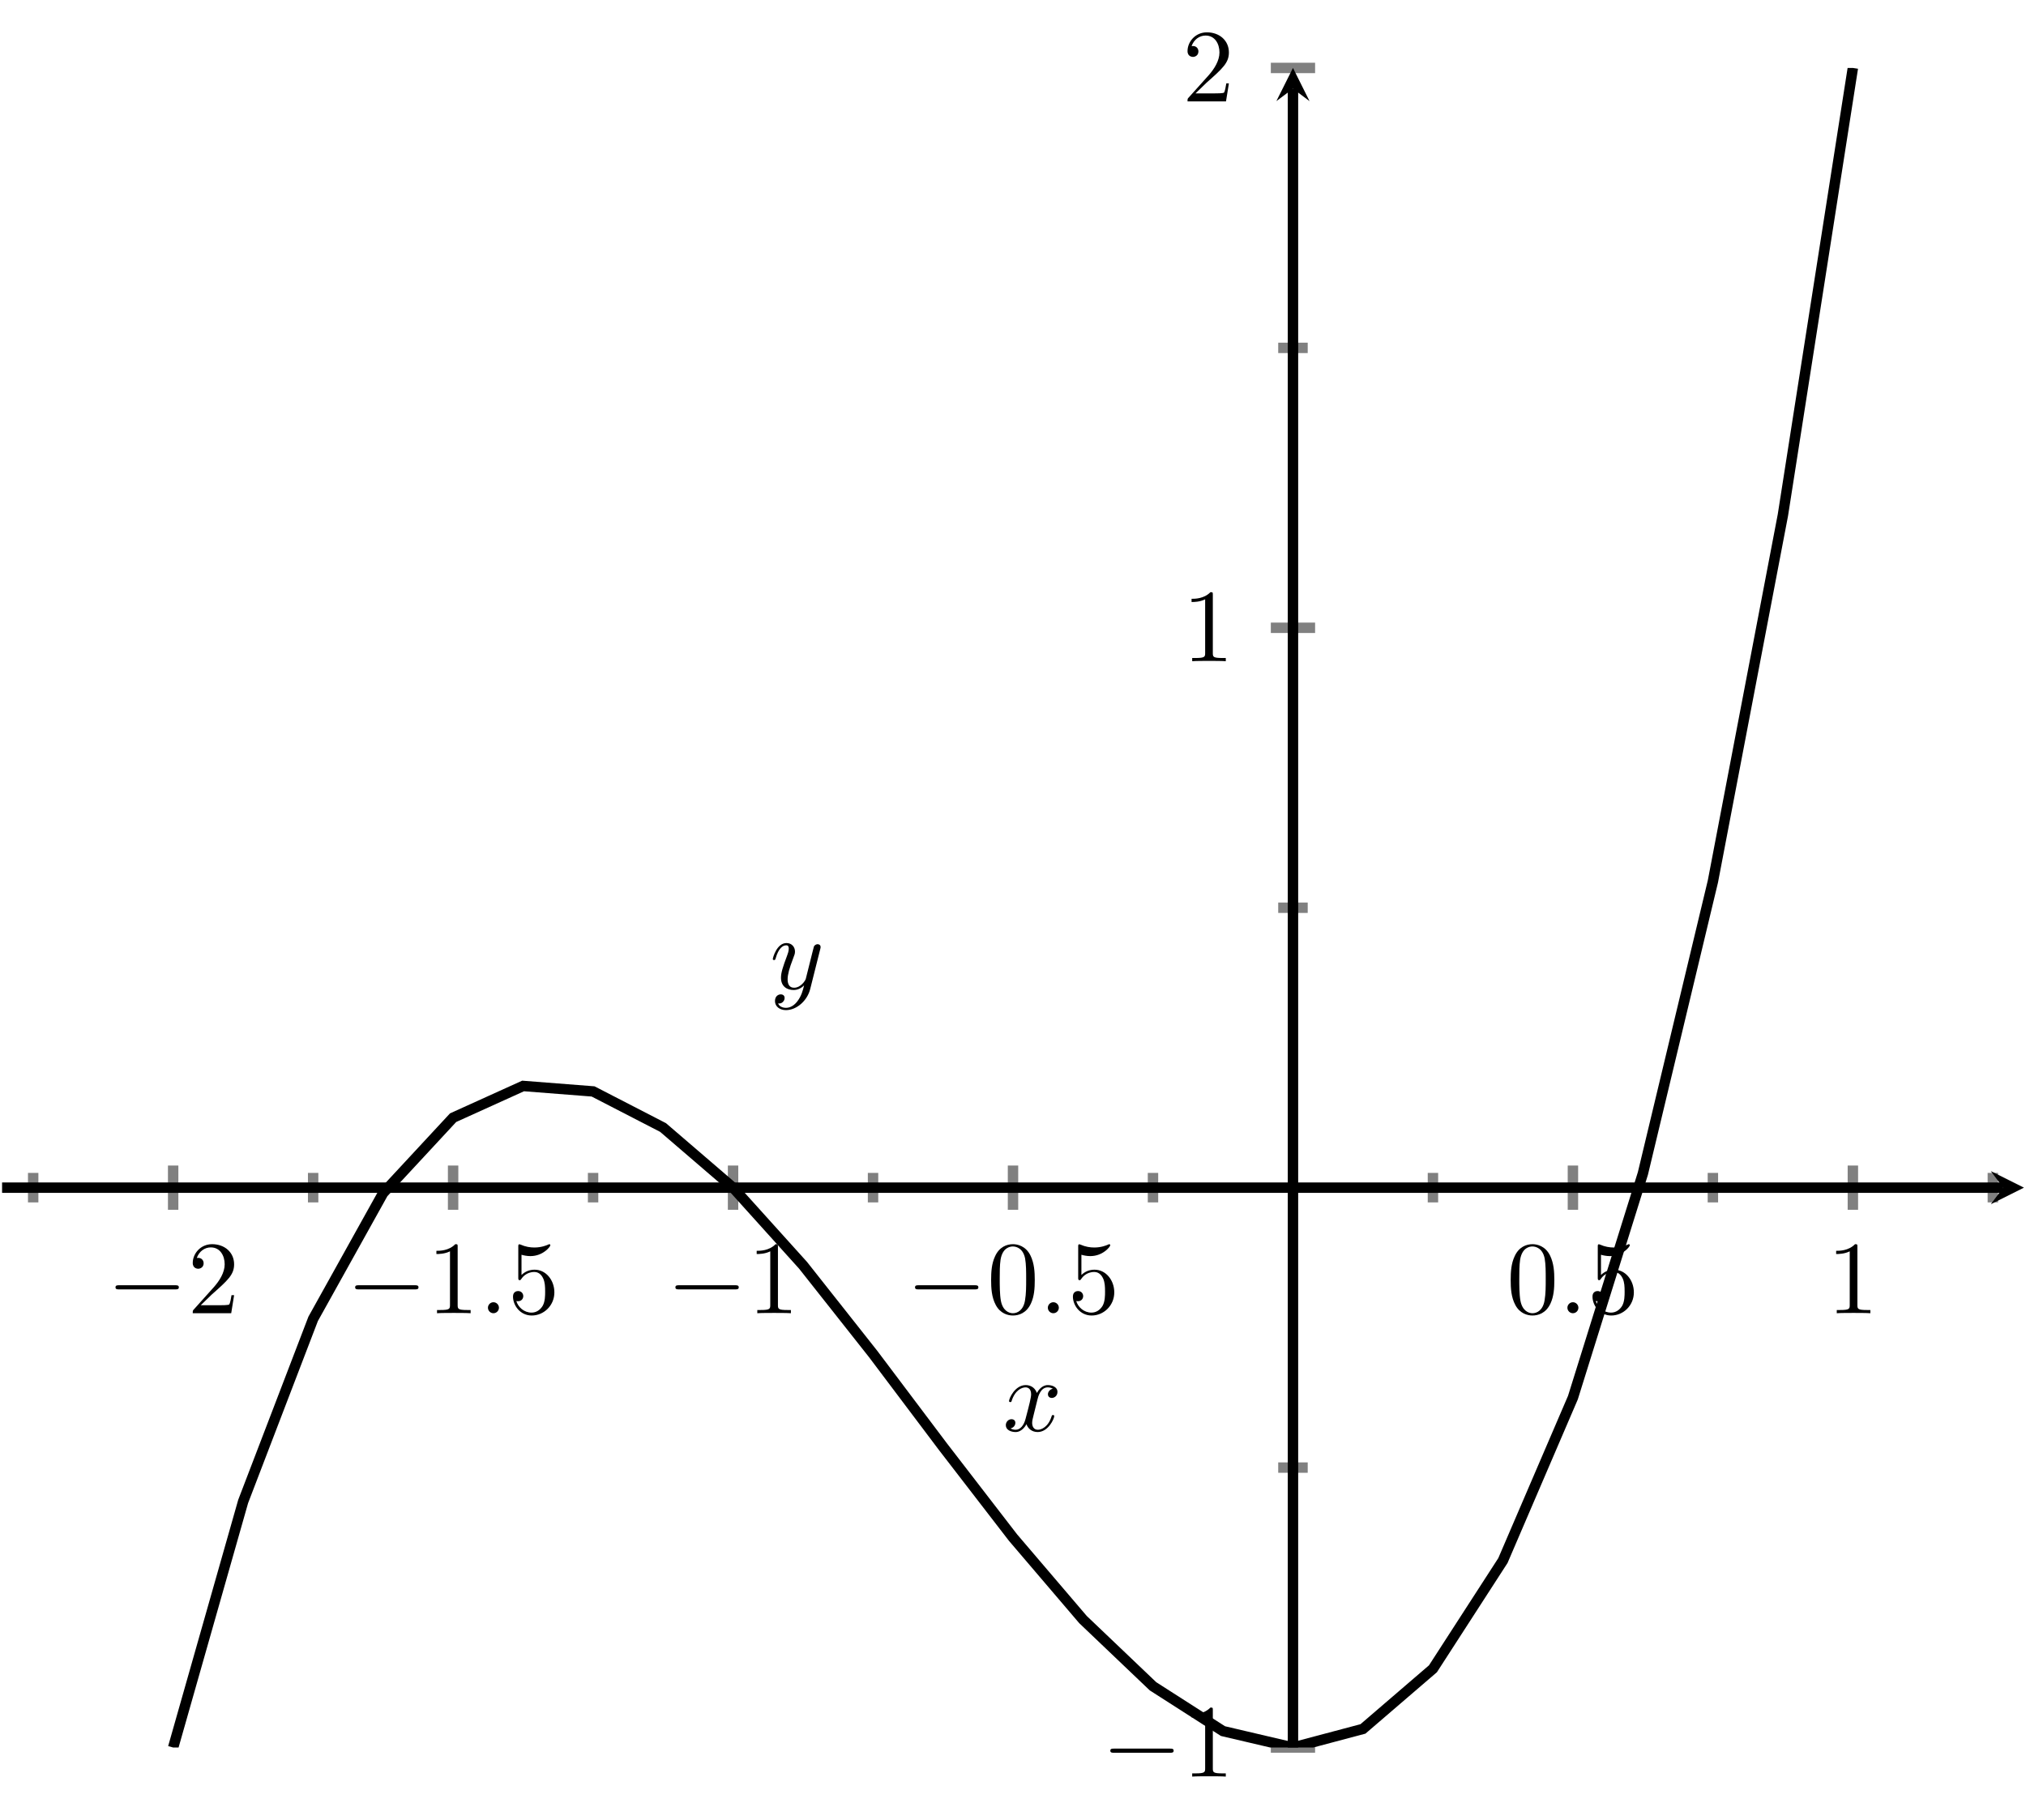 <?xml version="1.0" encoding="UTF-8" standalone="no"?>
<!DOCTYPE svg PUBLIC "-//W3C//DTD SVG 1.1//EN" "http://www.w3.org/Graphics/SVG/1.1/DTD/svg11.dtd">
<svg xmlns="http://www.w3.org/2000/svg" xmlns:xlink="http://www.w3.org/1999/xlink" version="1.1" width="97.334pt" height="87.435pt" viewBox="0 0 97.334 87.435">
<path transform="matrix(.5,0,0,-.5,8.319,83.962)" stroke-width="1" stroke-linecap="butt" stroke-miterlimit="10" stroke-linejoin="miter" fill="none" stroke="#808080" d="M -13.45 52.381 L -13.45 55.216 M 13.45 52.381 L 13.45 55.216 M 40.349 52.381 L 40.349 55.216 M 67.248 52.381 L 67.248 55.216 M 94.147 52.381 L 94.147 55.216 M 121.046 52.381 L 121.046 55.216 M 147.945 52.381 L 147.945 55.216 M 174.844 52.381 L 174.844 55.216 "/>
<path transform="matrix(.5,0,0,-.5,8.319,83.962)" stroke-width="1" stroke-linecap="butt" stroke-miterlimit="10" stroke-linejoin="miter" fill="none" stroke="#808080" d="M 0 51.672 L 0 55.924 M 26.899 51.672 L 26.899 55.924 M 53.798 51.672 L 53.798 55.924 M 80.697 51.672 L 80.697 55.924 M 134.496 51.672 L 134.496 55.924 M 161.395 51.672 L 161.395 55.924 "/>
<path transform="matrix(.5,0,0,-.5,8.319,83.962)" stroke-width="1" stroke-linecap="butt" stroke-miterlimit="10" stroke-linejoin="miter" fill="none" stroke="#808080" d="M 106.179 26.899 L 109.014 26.899 M 106.179 80.697 L 109.014 80.697 M 106.179 134.496 L 109.014 134.496 "/>
<path transform="matrix(.5,0,0,-.5,8.319,83.962)" stroke-width="1" stroke-linecap="butt" stroke-miterlimit="10" stroke-linejoin="miter" fill="none" stroke="#808080" d="M 105.47 0 L 109.723 0 M 105.47 107.597 L 109.723 107.597 M 105.47 161.395 L 109.723 161.395 "/>
<path transform="matrix(.5,0,0,-.5,8.319,83.962)" stroke-width="1" stroke-linecap="butt" stroke-miterlimit="10" stroke-linejoin="miter" fill="none" stroke="#000000" d="M -16.438 53.798 L 175.841 53.798 "/>
<path transform="matrix(.5,0,0,-.5,96.239,57.063)" d="M 1.993 0 L -1.196 1.594 L 0 0 L -1.196 -1.594 "/>
<path transform="matrix(.5,0,0,-.5,8.319,83.962)" stroke-width="1" stroke-linecap="butt" stroke-miterlimit="10" stroke-linejoin="miter" fill="none" stroke="#000000" d="M 107.597 0 L 107.597 159.402 "/>
<path transform="matrix(0,-.5,-.5,-0,62.117,4.261)" d="M 1.993 0 L -1.196 1.594 L 0 0 L -1.196 -1.594 "/>
<symbol id="font_0_1">
<path d="M .576 0 C .593 0 .611 0 .611 .02 C .611 .04 .593 .04 .576 .04 L .035 .04 C .018 .04 0 .04 0 .02 C 0 0 .018 0 .035 0 L .576 0 Z "/>
</symbol>
<use xlink:href="#font_0_1" transform="matrix(4.981,0,0,-4.981,5.549,61.951)"/>
<symbol id="font_1_3">
<path d="M .077 .077 L .183 .18 C .339 .318 .399 .372 .399 .472 C .399 .586 .309 .666 .187 .666 C .074 .666 0 .574 0 .485 C 0 .429 .05 .429 .053 .429 C .07 .429 .105 .441 .105 .482 C .105 .508 .087 .534 .052 .534 C .044 .534 .042 .534 .039 .533 C .062 .598 .116 .635 .174 .635 C .265 .635 .308 .554 .308 .472 C .308 .392 .258 .313 .203 .251 L .011 .037 C 0 .026 0 .024 0 0 L .371 0 L .399 .174 L .374 .174 C .369 .144 .362 .1 .352 .085 C .345 .077 .279 .077 .257 .077 L .077 .077 Z "/>
</symbol>
<use xlink:href="#font_1_3" transform="matrix(4.981,0,0,-4.981,9.26,63.096)"/>
<use xlink:href="#font_0_1" transform="matrix(4.981,0,0,-4.981,17.062,61.951)"/>
<symbol id="font_1_2">
<path d="M .205 .64 C .205 .664 .205 .666 .182 .666 C .12 .602 .032 .602 0 .602 L 0 .571 C .02 .571 .079 .571 .131 .597 L .131 .079 C .131 .043 .128 .031 .038 .031 L .006 .031 L .006 0 C .041 .003 .128 .003 .168 .003 C .208 .003 .295 .003 .33 0 L .33 .031 L .298 .031 C .208 .031 .205 .042 .205 .079 L .205 .64 Z "/>
</symbol>
<use xlink:href="#font_1_2" transform="matrix(4.981,0,0,-4.981,20.966,63.096)"/>
<symbol id="font_2_1">
<path d="M .106 .053 C .106 .082 .082 .106 .053 .106 C .024 .106 0 .082 0 .053 C 0 .024 .024 0 .053 0 C .082 0 .106 .024 .106 .053 Z "/>
</symbol>
<use xlink:href="#font_2_1" transform="matrix(4.981,0,0,-4.981,23.442,63.096)"/>
<symbol id="font_1_4">
<path d="M .399 .223 C .399 .342 .317 .442 .209 .442 C .161 .442 .118 .426 .082 .391 L .082 .586 C .102 .58 .135 .573 .167 .573 C .29 .573 .36 .664 .36 .677 C .36 .683 .357 .688 .35 .688 C .349 .688 .347 .688 .342 .685 C .322 .676 .273 .656 .206 .656 C .166 .656 .12 .663 .073 .684 C .065 .687 .063 .687 .061 .687 C .051 .687 .051 .679 .051 .663 L .051 .367 C .051 .349 .051 .341 .065 .341 C .072 .341 .074 .344 .078 .35 C .089 .366 .126 .42 .207 .42 C .259 .42 .284 .374 .292 .356 C .308 .319 .31 .28 .31 .23 C .31 .195 .31 .135 .286 .093 C .262 .054 .225 .028 .179 .028 C .106 .028 .049 .081 .032 .14 C .035 .139 .038 .138 .049 .138 C .082 .138 .099 .163 .099 .187 C .099 .211 .082 .236 .049 .236 C .035 .236 0 .229 0 .183 C 0 .097 .069 0 .181 0 C .297 0 .399 .096 .399 .223 Z "/>
</symbol>
<use xlink:href="#font_1_4" transform="matrix(4.981,0,0,-4.981,24.646,63.206)"/>
<use xlink:href="#font_0_1" transform="matrix(4.981,0,0,-4.981,32.448,61.951)"/>
<use xlink:href="#font_1_2" transform="matrix(4.981,0,0,-4.981,36.353,63.096)"/>
<use xlink:href="#font_0_1" transform="matrix(4.981,0,0,-4.981,43.96,61.951)"/>
<symbol id="font_1_1">
<path d="M .421 .342 C .421 .422 .416 .502 .381 .576 C .335 .672 .253 .688 .211 .688 C .151 .688 .078 .662 .037 .569 C .005 .5 0 .422 0 .342 C 0 .267 .004 .177 .045 .101 C .088 .02 .161 0 .21 0 C .264 0 .34 .021 .384 .116 C .416 .185 .421 .263 .421 .342 M .21 .022 C .171 .022 .112 .047 .094 .143 C .083 .203 .083 .295 .083 .354 C .083 .418 .083 .484 .091 .538 C .11 .657 .185 .666 .21 .666 C .243 .666 .309 .648 .328 .549 C .338 .493 .338 .417 .338 .354 C .338 .279 .338 .211 .327 .147 C .312 .052 .255 .022 .21 .022 Z "/>
</symbol>
<use xlink:href="#font_1_1" transform="matrix(4.981,0,0,-4.981,47.616,63.206)"/>
<use xlink:href="#font_2_1" transform="matrix(4.981,0,0,-4.981,50.341,63.096)"/>
<use xlink:href="#font_1_4" transform="matrix(4.981,0,0,-4.981,51.545,63.206)"/>
<use xlink:href="#font_1_1" transform="matrix(4.981,0,0,-4.981,72.577,63.206)"/>
<use xlink:href="#font_2_1" transform="matrix(4.981,0,0,-4.981,75.302,63.096)"/>
<use xlink:href="#font_1_4" transform="matrix(4.981,0,0,-4.981,76.507,63.206)"/>
<use xlink:href="#font_1_2" transform="matrix(4.981,0,0,-4.981,88.213,63.096)"/>
<use xlink:href="#font_0_1" transform="matrix(4.981,0,0,-4.981,53.342,84.214)"/>
<use xlink:href="#font_1_2" transform="matrix(4.981,0,0,-4.981,57.246,85.359)"/>
<use xlink:href="#font_1_2" transform="matrix(4.981,0,0,-4.981,57.246,31.769)"/>
<use xlink:href="#font_1_3" transform="matrix(4.981,0,0,-4.981,57.052,4.871)"/>
<clipPath id="cp3">
<path transform="matrix(.5,0,0,-.5,8.319,83.962)" d="M -16.438 0 L 177.833 0 L 177.833 161.395 L -16.438 161.395 Z "/>
</clipPath>
<g clip-path="url(#cp3)">
<path transform="matrix(.5,0,0,-.5,8.319,83.962)" stroke-width="1" stroke-linecap="butt" stroke-miterlimit="10" stroke-linejoin="miter" fill="none" stroke="#000000" d="M 0 0 L 6.725 23.642 L 13.45 41.189 L 20.174 53.273 L 26.899 60.523 L 33.624 63.57 L 40.349 63.045 L 47.073 59.577 L 53.798 53.798 L 60.523 46.338 L 67.248 37.827 L 73.973 28.896 L 80.697 20.174 L 87.422 12.294 L 94.147 5.884 L 100.872 1.576 L 107.597 0 L 114.321 1.786 L 121.046 7.565 L 127.771 17.968 L 134.496 33.624 L 141.22 55.164 L 147.945 83.219 L 154.67 118.419 L 161.395 161.395 "/>
</g>
<symbol id="font_2_2">
<path d="M .305 .313 C .311 .339 .334 .431 .404 .431 C .409 .431 .433 .431 .454 .418 C .426 .413 .406 .388 .406 .364 C .406 .348 .417 .329 .444 .329 C .466 .329 .498 .347 .498 .387 C .498 .439 .439 .453 .405 .453 C .347 .453 .312 .4 .3 .377 C .275 .443 .221 .453 .192 .453 C .088 .453 .031 .324 .031 .299 C .031 .289 .041 .289 .043 .289 C .051 .289 .054 .291 .056 .3 C .09 .406 .156 .431 .19 .431 C .209 .431 .244 .422 .244 .364 C .244 .333 .227 .266 .19 .126 C .174 .064 .139 .022 .095 .022 C .089 .022 .066 .022 .045 .035 C .07 .04 .092 .061 .092 .089 C .092 .116 .07 .124 .055 .124 C .025 .124 0 .098 0 .066 C 0 .02 .05 0 .094 0 C .16 0 .196 .07 .199 .076 C .211 .039 .247 0 .307 0 C .41 0 .467 .129 .467 .154 C .467 .164 .458 .164 .455 .164 C .446 .164 .444 .16 .442 .153 C .409 .046 .341 .022 .309 .022 C .27 .022 .254 .054 .254 .088 C .254 .11 .26 .132 .271 .176 L .305 .313 Z "/>
</symbol>
<use xlink:href="#font_2_2" transform="matrix(4.981,0,0,-4.981,48.322,68.805)"/>
<symbol id="font_2_3">
<path d="M .457 .586 C .461 .6 .461 .602 .461 .609 C .461 .627 .447 .636 .432 .636 C .422 .636 .406 .63 .397 .615 C .395 .61 .387 .579 .383 .561 C .376 .535 .369 .508 .363 .481 L .318 .301 C .314 .286 .271 .216 .205 .216 C .154 .216 .143 .26 .143 .297 C .143 .343 .16 .405 .194 .493 C .21 .534 .214 .545 .214 .565 C .214 .61 .182 .647 .132 .647 C .037 .647 0 .502 0 .493 C 0 .483 .01 .483 .012 .483 C .022 .483 .023 .485 .028 .501 C .055 .595 .095 .625 .129 .625 C .137 .625 .154 .625 .154 .593 C .154 .568 .144 .542 .137 .523 C .097 .417 .079 .36 .079 .313 C .079 .224 .142 .194 .201 .194 C .24 .194 .274 .211 .302 .239 C .289 .187 .277 .138 .237 .085 C .211 .051 .173 .022 .127 .022 C .113 .022 .068 .025 .051 .064 C .067 .064 .08 .064 .094 .076 C .104 .085 .114 .098 .114 .117 C .114 .148 .087 .152 .077 .152 C .054 .152 .021 .136 .021 .087 C .021 .037 .065 0 .127 0 C .23 0 .333 .091 .361 .204 L .457 .586 Z "/>
</symbol>
<use xlink:href="#font_2_3" transform="matrix(4.981,0,0,-4.981,37.127,48.533)"/>
</svg>
